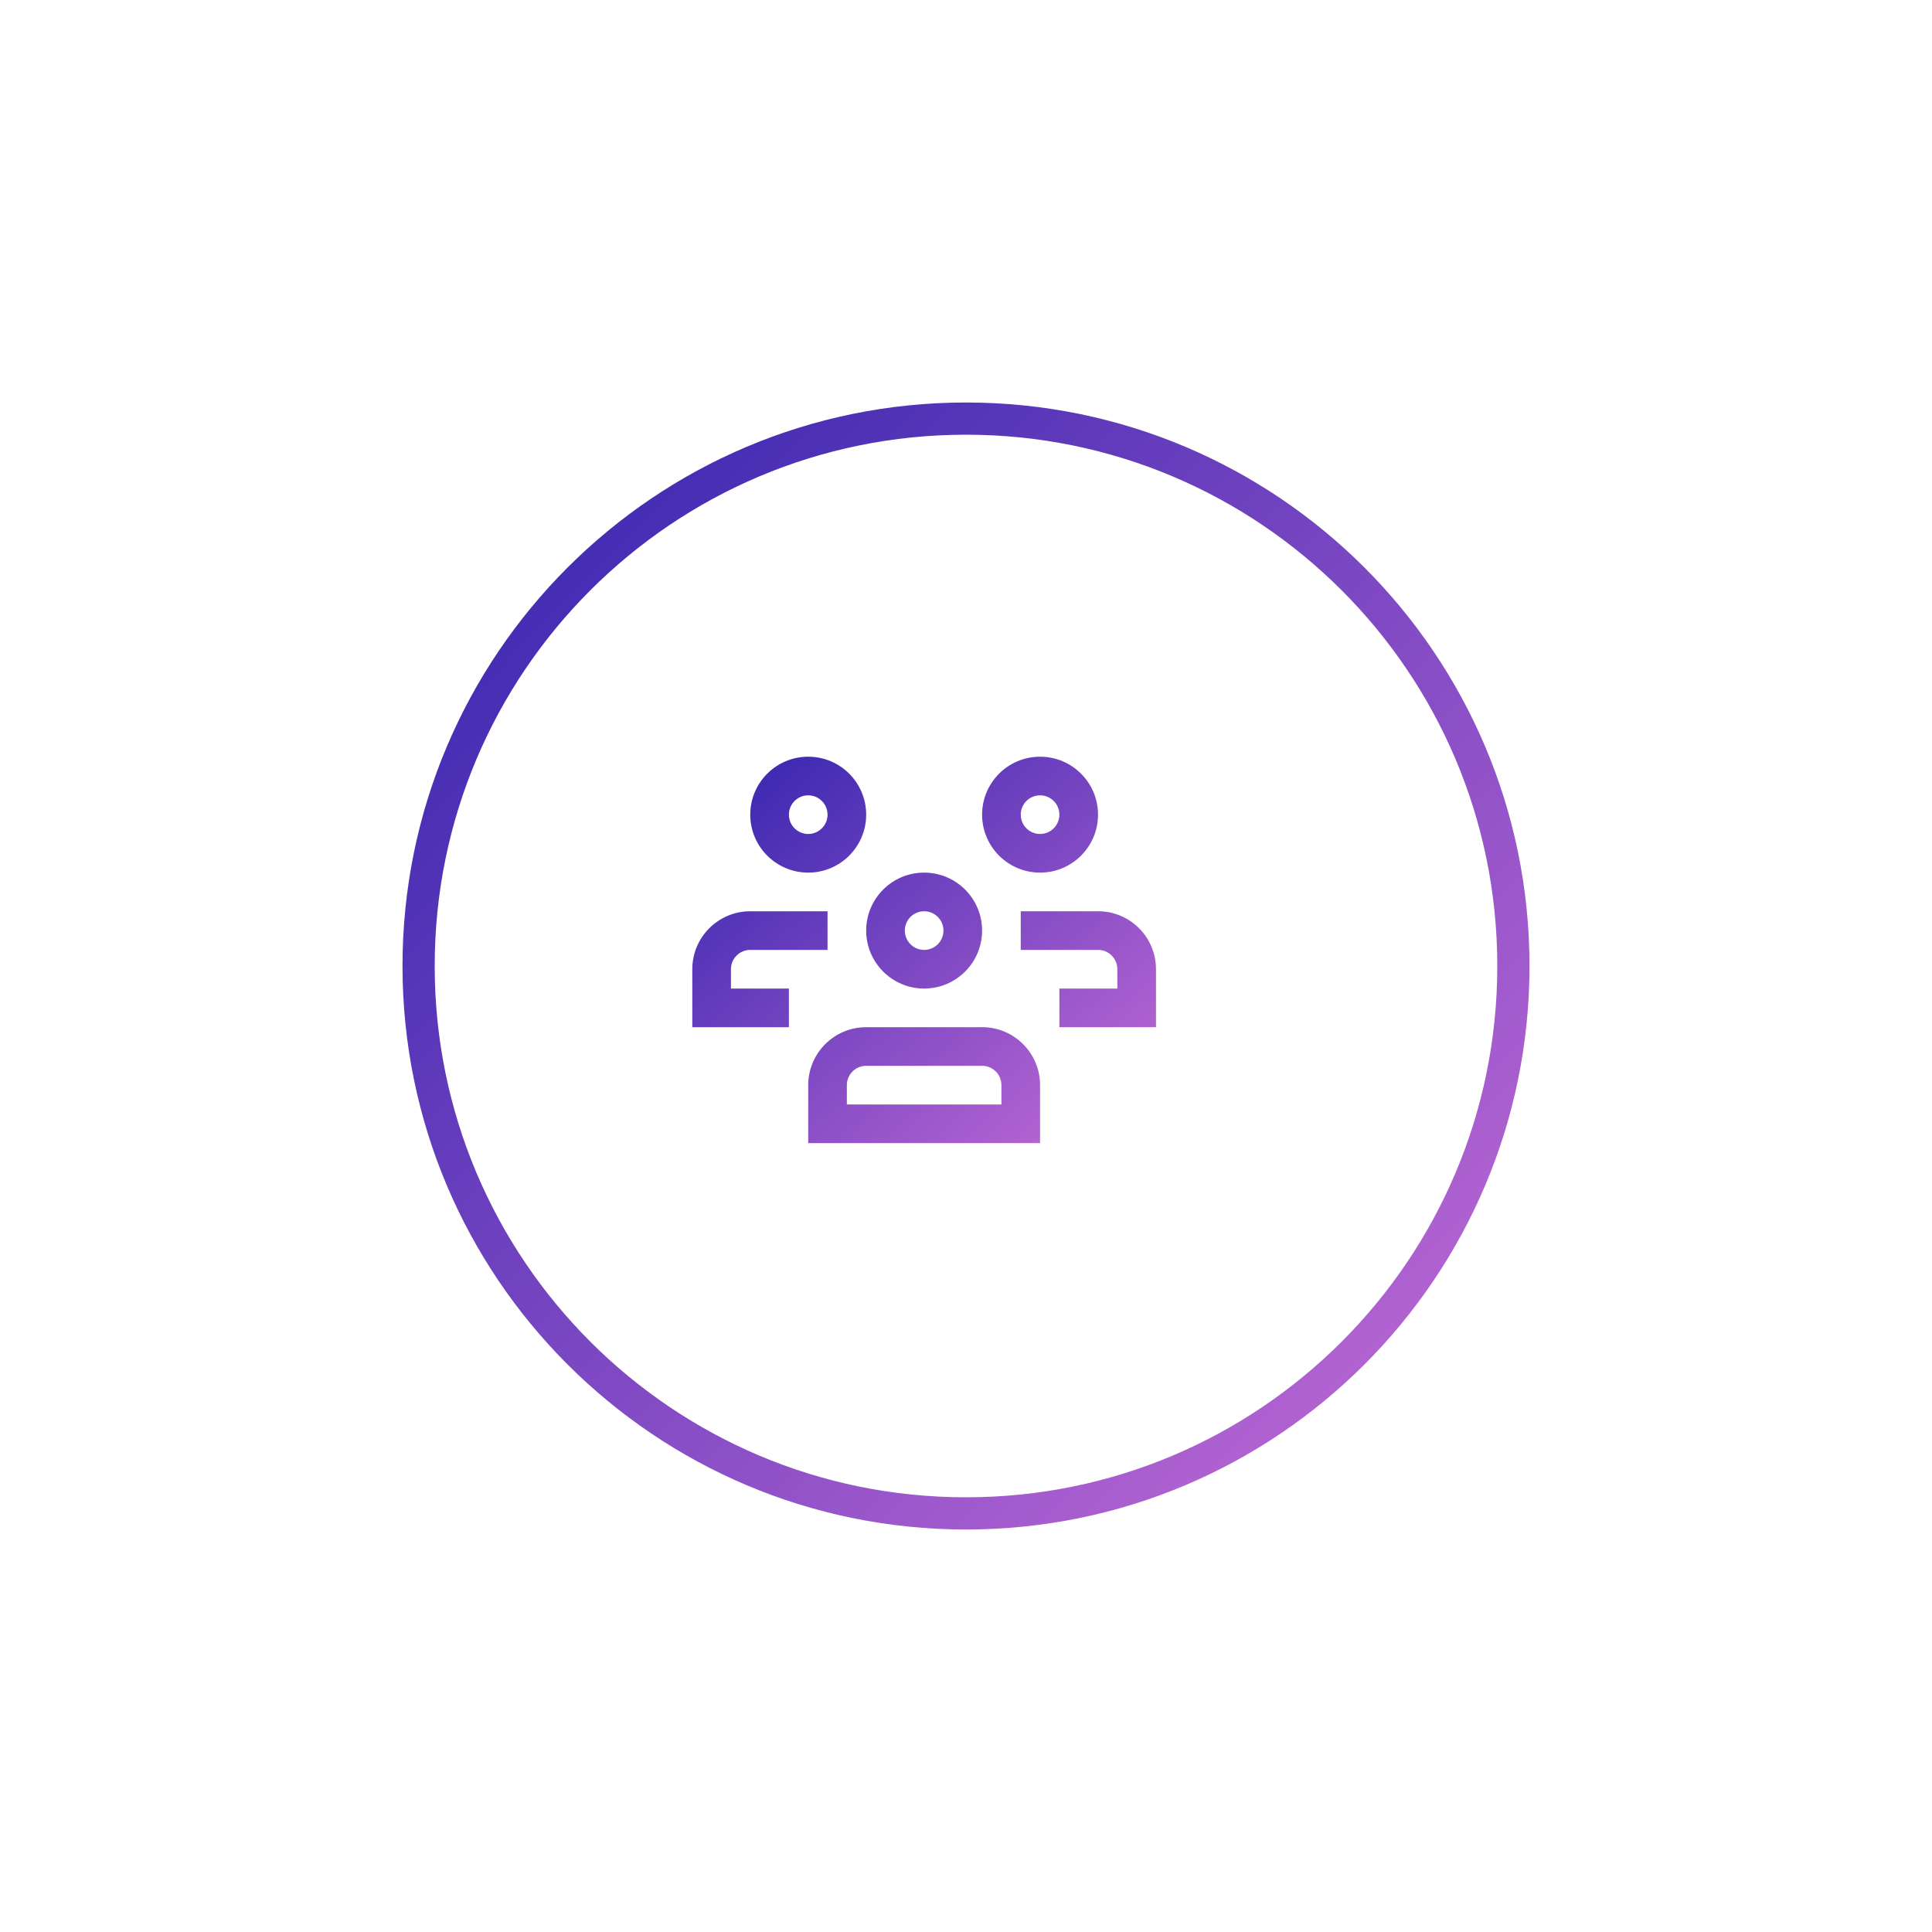 <svg width="240" height="240" viewBox="0 0 240 240" fill="none" xmlns="http://www.w3.org/2000/svg">
<g filter="url(#filter0_d)">
<path fill-rule="evenodd" clip-rule="evenodd" d="M115 186C152.555 186 183 155.555 183 118C183 80.445 152.555 50 115 50C77.445 50 47 80.445 47 118C47 155.555 77.445 186 115 186Z" stroke="url(#paint0_linear)" stroke-width="4"/>
</g>
<path d="M114.8 108.4C110.823 108.4 107.6 111.623 107.6 115.6C107.6 119.575 110.823 122.8 114.8 122.8C118.775 122.8 122 119.575 122 115.6C122 111.623 118.775 108.4 114.8 108.4ZM114.8 118C113.473 118 112.401 116.924 112.401 115.6C112.401 114.273 113.473 113.2 114.8 113.2C116.127 113.2 117.2 114.273 117.2 115.6C117.2 116.924 116.127 118 114.8 118Z" fill="url(#paint1_linear)"/>
<path d="M129.2 134.798C129.2 130.823 125.978 127.598 122 127.598V127.6H107.6C103.625 127.6 100.4 130.823 100.4 134.8V142H129.2V134.8L129.195 134.798H129.2ZM124.4 137.2H105.2V134.8C105.2 133.474 106.273 132.4 107.6 132.4H122V132.398C123.327 132.398 124.4 133.474 124.4 134.798V137.2Z" fill="url(#paint2_linear)"/>
<path d="M129.2 94C125.223 94 122 97.223 122 101.2C122 105.175 125.223 108.4 129.2 108.4C133.176 108.4 136.401 105.175 136.401 101.2C136.401 97.223 133.176 94 129.2 94ZM129.2 103.6C127.873 103.6 126.801 102.524 126.801 101.2C126.801 99.873 127.873 98.8 129.2 98.8C130.527 98.8 131.6 99.873 131.6 101.2C131.6 102.524 130.527 103.6 129.2 103.6Z" fill="url(#paint3_linear)"/>
<path d="M143.601 120.398C143.601 116.422 140.378 113.198 136.401 113.198V113.2H126.801V118H136.401V117.998C137.727 117.998 138.8 119.074 138.8 120.398V122.8H131.6V127.6H143.601V120.401L143.596 120.398H143.601Z" fill="url(#paint4_linear)"/>
<path d="M100.4 94C96.423 94 93.2 97.223 93.2 101.2C93.2 105.175 96.423 108.4 100.4 108.4C104.375 108.4 107.6 105.175 107.6 101.2C107.6 97.223 104.375 94 100.4 94ZM100.4 103.6C99.073 103.6 98 102.524 98 101.2C98 99.873 99.073 98.8 100.4 98.8C101.727 98.8 102.8 99.873 102.8 101.2C102.8 102.524 101.727 103.6 100.4 103.6Z" fill="url(#paint5_linear)"/>
<path d="M93.2 118H102.8V113.2H93.2C89.225 113.2 86 116.423 86 120.401V127.6H98V122.8H90.8V120.401C90.8 119.074 91.873 118 93.2 118Z" fill="url(#paint6_linear)"/>
<defs>
<filter id="filter0_d" x="0" y="0" width="240" height="240" filterUnits="userSpaceOnUse" color-interpolation-filters="sRGB">
<feFlood flood-opacity="0" result="BackgroundImageFix"/>
<feColorMatrix in="SourceAlpha" type="matrix" values="0 0 0 0 0 0 0 0 0 0 0 0 0 0 0 0 0 0 127 0"/>
<feOffset dx="5" dy="2"/>
<feGaussianBlur stdDeviation="25"/>
<feColorMatrix type="matrix" values="0 0 0 0 0 0 0 0 0 0 0 0 0 0 0 0 0 0 0.08 0"/>
<feBlend mode="normal" in2="BackgroundImageFix" result="effect1_dropShadow"/>
<feBlend mode="normal" in="SourceGraphic" in2="effect1_dropShadow" result="shape"/>
</filter>
<linearGradient id="paint0_linear" x1="-21.68" y1="119.36" x2="117.04" y2="256.72" gradientUnits="userSpaceOnUse">
<stop stop-color="#3023AE"/>
<stop offset="1" stop-color="#C86DD7"/>
</linearGradient>
<linearGradient id="paint1_linear" x1="56.912" y1="118.48" x2="105.155" y2="175.805" gradientUnits="userSpaceOnUse">
<stop stop-color="#3023AE"/>
<stop offset="1" stop-color="#C86DD7"/>
</linearGradient>
<linearGradient id="paint2_linear" x1="56.912" y1="118.48" x2="105.155" y2="175.805" gradientUnits="userSpaceOnUse">
<stop stop-color="#3023AE"/>
<stop offset="1" stop-color="#C86DD7"/>
</linearGradient>
<linearGradient id="paint3_linear" x1="56.912" y1="118.48" x2="105.155" y2="175.805" gradientUnits="userSpaceOnUse">
<stop stop-color="#3023AE"/>
<stop offset="1" stop-color="#C86DD7"/>
</linearGradient>
<linearGradient id="paint4_linear" x1="56.912" y1="118.48" x2="105.155" y2="175.805" gradientUnits="userSpaceOnUse">
<stop stop-color="#3023AE"/>
<stop offset="1" stop-color="#C86DD7"/>
</linearGradient>
<linearGradient id="paint5_linear" x1="56.912" y1="118.48" x2="105.155" y2="175.805" gradientUnits="userSpaceOnUse">
<stop stop-color="#3023AE"/>
<stop offset="1" stop-color="#C86DD7"/>
</linearGradient>
<linearGradient id="paint6_linear" x1="56.912" y1="118.48" x2="105.155" y2="175.805" gradientUnits="userSpaceOnUse">
<stop stop-color="#3023AE"/>
<stop offset="1" stop-color="#C86DD7"/>
</linearGradient>
</defs>
</svg>
